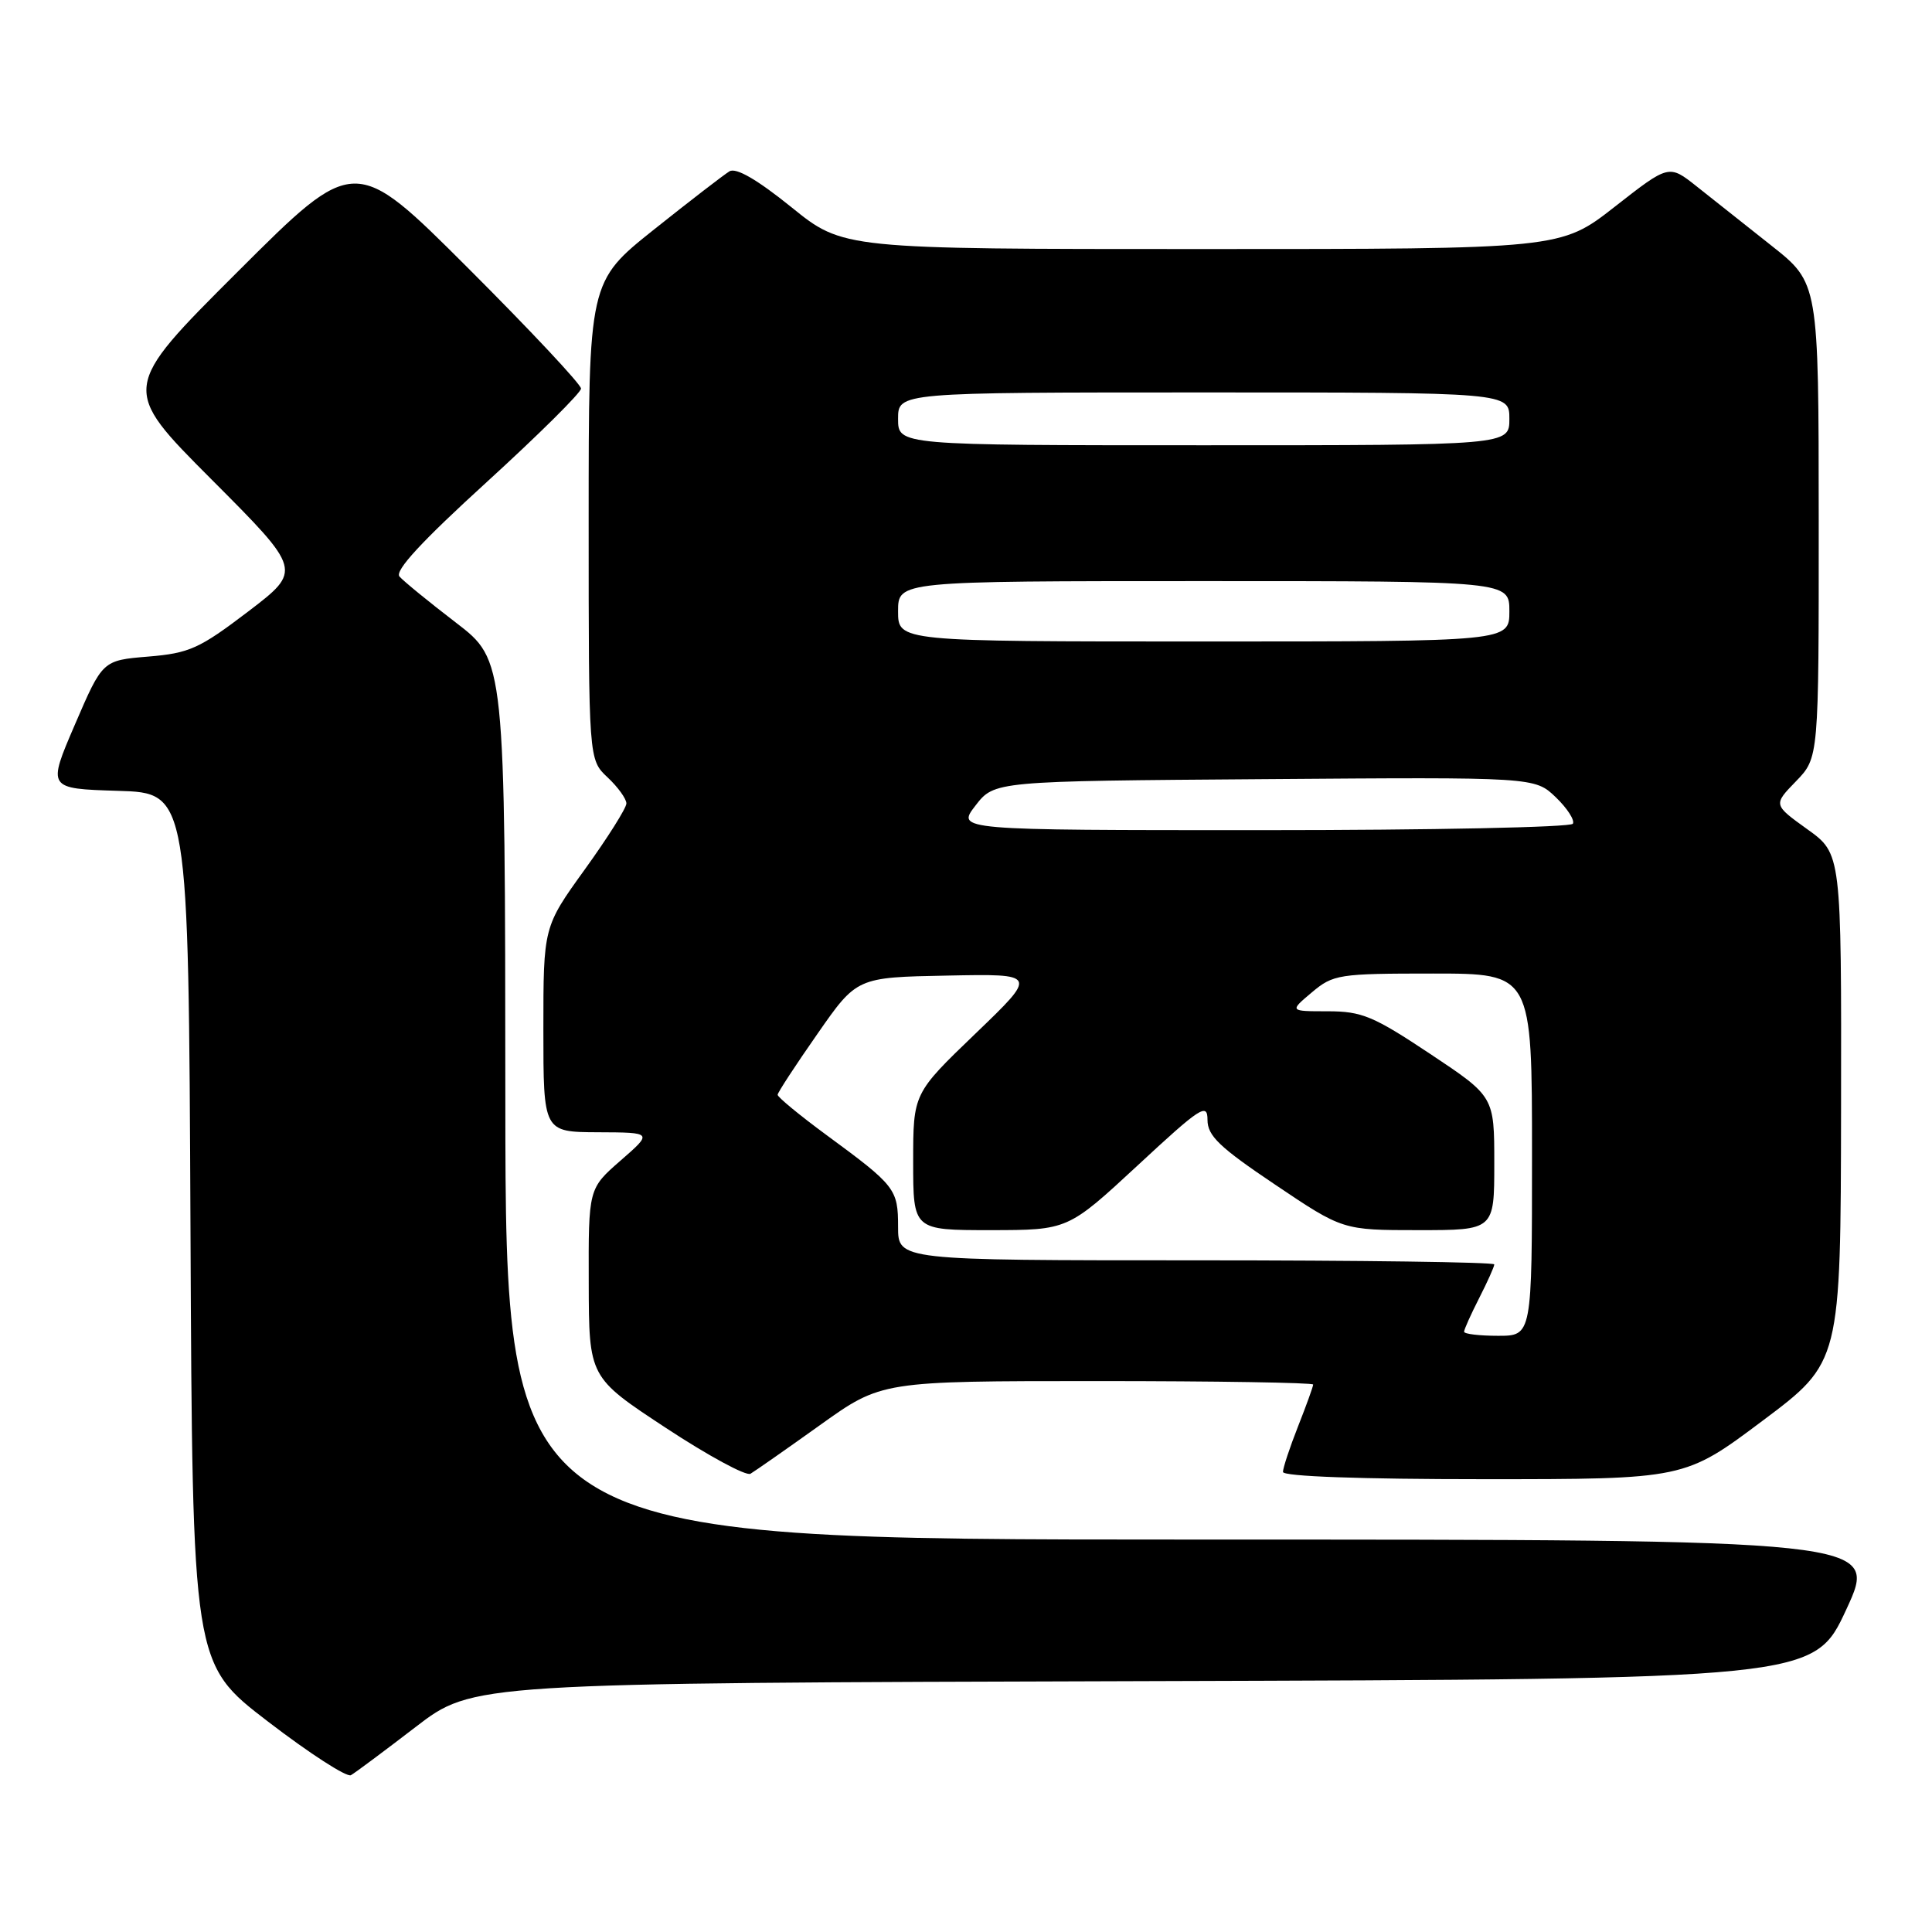 <?xml version="1.0" encoding="UTF-8" standalone="no"?>
<!DOCTYPE svg PUBLIC "-//W3C//DTD SVG 1.1//EN" "http://www.w3.org/Graphics/SVG/1.1/DTD/svg11.dtd" >
<svg xmlns="http://www.w3.org/2000/svg" xmlns:xlink="http://www.w3.org/1999/xlink" version="1.1" viewBox="0 0 256 256">
 <g >
 <path fill="currentColor"
d=" M 55.08 228.83 C 62.66 223.01 62.66 223.01 151.51 222.76 C 240.36 222.50 240.36 222.50 244.65 213.25 C 248.93 204.00 248.93 204.00 157.96 204.00 C 67.00 204.00 67.00 204.00 66.96 145.75 C 66.93 87.50 66.93 87.50 60.41 82.50 C 56.82 79.75 53.46 77.00 52.93 76.39 C 52.28 75.62 55.92 71.69 64.48 63.89 C 71.35 57.62 76.98 52.04 76.99 51.49 C 76.99 50.93 70.25 43.74 62.00 35.50 C 47.00 20.52 47.00 20.52 31.50 36.00 C 16.00 51.47 16.00 51.47 28.02 63.52 C 40.04 75.57 40.04 75.57 32.87 81.04 C 26.42 85.95 25.09 86.55 19.65 87.00 C 13.59 87.50 13.59 87.50 9.93 96.00 C 6.27 104.50 6.27 104.50 15.63 104.79 C 24.98 105.07 24.98 105.07 25.24 162.76 C 25.50 220.45 25.50 220.45 35.50 228.11 C 41.00 232.33 45.95 235.53 46.50 235.22 C 47.05 234.91 50.91 232.03 55.08 228.83 Z  M 108.66 188.83 C 116.81 183.00 116.81 183.00 145.41 183.00 C 161.13 183.00 174.00 183.21 174.00 183.46 C 174.00 183.72 173.10 186.21 172.00 189.00 C 170.90 191.79 170.00 194.51 170.00 195.04 C 170.00 195.63 180.22 196.00 196.61 196.00 C 223.22 196.00 223.22 196.00 233.56 188.25 C 243.90 180.50 243.90 180.50 243.95 146.81 C 244.00 113.12 244.00 113.12 239.48 109.88 C 234.96 106.63 234.96 106.63 237.98 103.52 C 241.00 100.40 241.00 100.40 240.99 68.95 C 240.98 37.50 240.98 37.50 234.74 32.56 C 231.31 29.84 226.84 26.30 224.82 24.70 C 221.14 21.78 221.14 21.78 213.97 27.39 C 206.80 33.00 206.80 33.00 159.26 33.00 C 111.72 33.00 111.72 33.00 104.86 27.45 C 100.31 23.78 97.54 22.18 96.66 22.70 C 95.93 23.14 91.43 26.61 86.66 30.41 C 78.00 37.32 78.00 37.32 78.00 68.99 C 78.00 100.65 78.00 100.65 80.50 103.00 C 81.88 104.29 83.00 105.85 83.00 106.46 C 83.00 107.07 80.52 111.00 77.50 115.19 C 72.00 122.82 72.00 122.82 72.00 136.41 C 72.00 150.00 72.00 150.00 79.25 150.03 C 86.50 150.06 86.50 150.06 82.23 153.78 C 77.97 157.50 77.97 157.50 78.01 170.00 C 78.04 182.50 78.04 182.50 88.21 189.19 C 93.80 192.87 98.85 195.61 99.44 195.28 C 100.02 194.94 104.17 192.04 108.66 188.83 Z  M 194.00 176.46 C 194.00 176.16 194.90 174.16 196.00 172.00 C 197.10 169.84 198.00 167.84 198.00 167.54 C 198.00 167.24 180.22 167.00 158.50 167.00 C 119.00 167.00 119.00 167.00 119.00 162.57 C 119.00 157.55 118.65 157.11 109.53 150.41 C 105.94 147.77 103.02 145.36 103.04 145.06 C 103.06 144.75 105.43 141.12 108.31 137.00 C 113.53 129.50 113.53 129.50 125.52 129.27 C 137.50 129.03 137.50 129.03 129.25 136.96 C 121.00 144.89 121.00 144.89 121.00 153.94 C 121.00 163.00 121.00 163.00 131.25 163.00 C 141.50 162.99 141.50 162.99 150.75 154.42 C 159.10 146.67 160.00 146.09 160.00 148.39 C 160.00 150.50 161.59 152.02 168.96 156.97 C 177.92 163.00 177.92 163.00 187.96 163.00 C 198.00 163.00 198.00 163.00 198.00 154.15 C 198.00 145.30 198.00 145.30 189.51 139.65 C 181.98 134.64 180.45 134.00 175.93 134.00 C 170.85 134.00 170.85 134.00 173.82 131.50 C 176.66 129.11 177.37 129.00 189.89 129.00 C 203.00 129.00 203.00 129.00 203.00 153.00 C 203.00 177.00 203.00 177.00 198.50 177.00 C 196.03 177.00 194.00 176.76 194.00 176.46 Z  M 129.25 106.75 C 131.76 103.50 131.76 103.50 167.56 103.24 C 203.36 102.97 203.36 102.97 206.15 105.64 C 207.68 107.11 208.69 108.69 208.41 109.15 C 208.12 109.62 189.63 110.00 167.31 110.00 C 126.74 110.00 126.74 110.00 129.25 106.75 Z  M 119.00 81.00 C 119.00 77.00 119.00 77.00 159.50 77.00 C 200.00 77.00 200.00 77.00 200.00 81.00 C 200.00 85.00 200.00 85.00 159.50 85.00 C 119.00 85.00 119.00 85.00 119.00 81.00 Z  M 119.00 55.50 C 119.00 52.00 119.00 52.00 159.50 52.00 C 200.00 52.00 200.00 52.00 200.00 55.50 C 200.00 59.00 200.00 59.00 159.50 59.00 C 119.00 59.00 119.00 59.00 119.00 55.50 Z "/>
</g>
</svg>